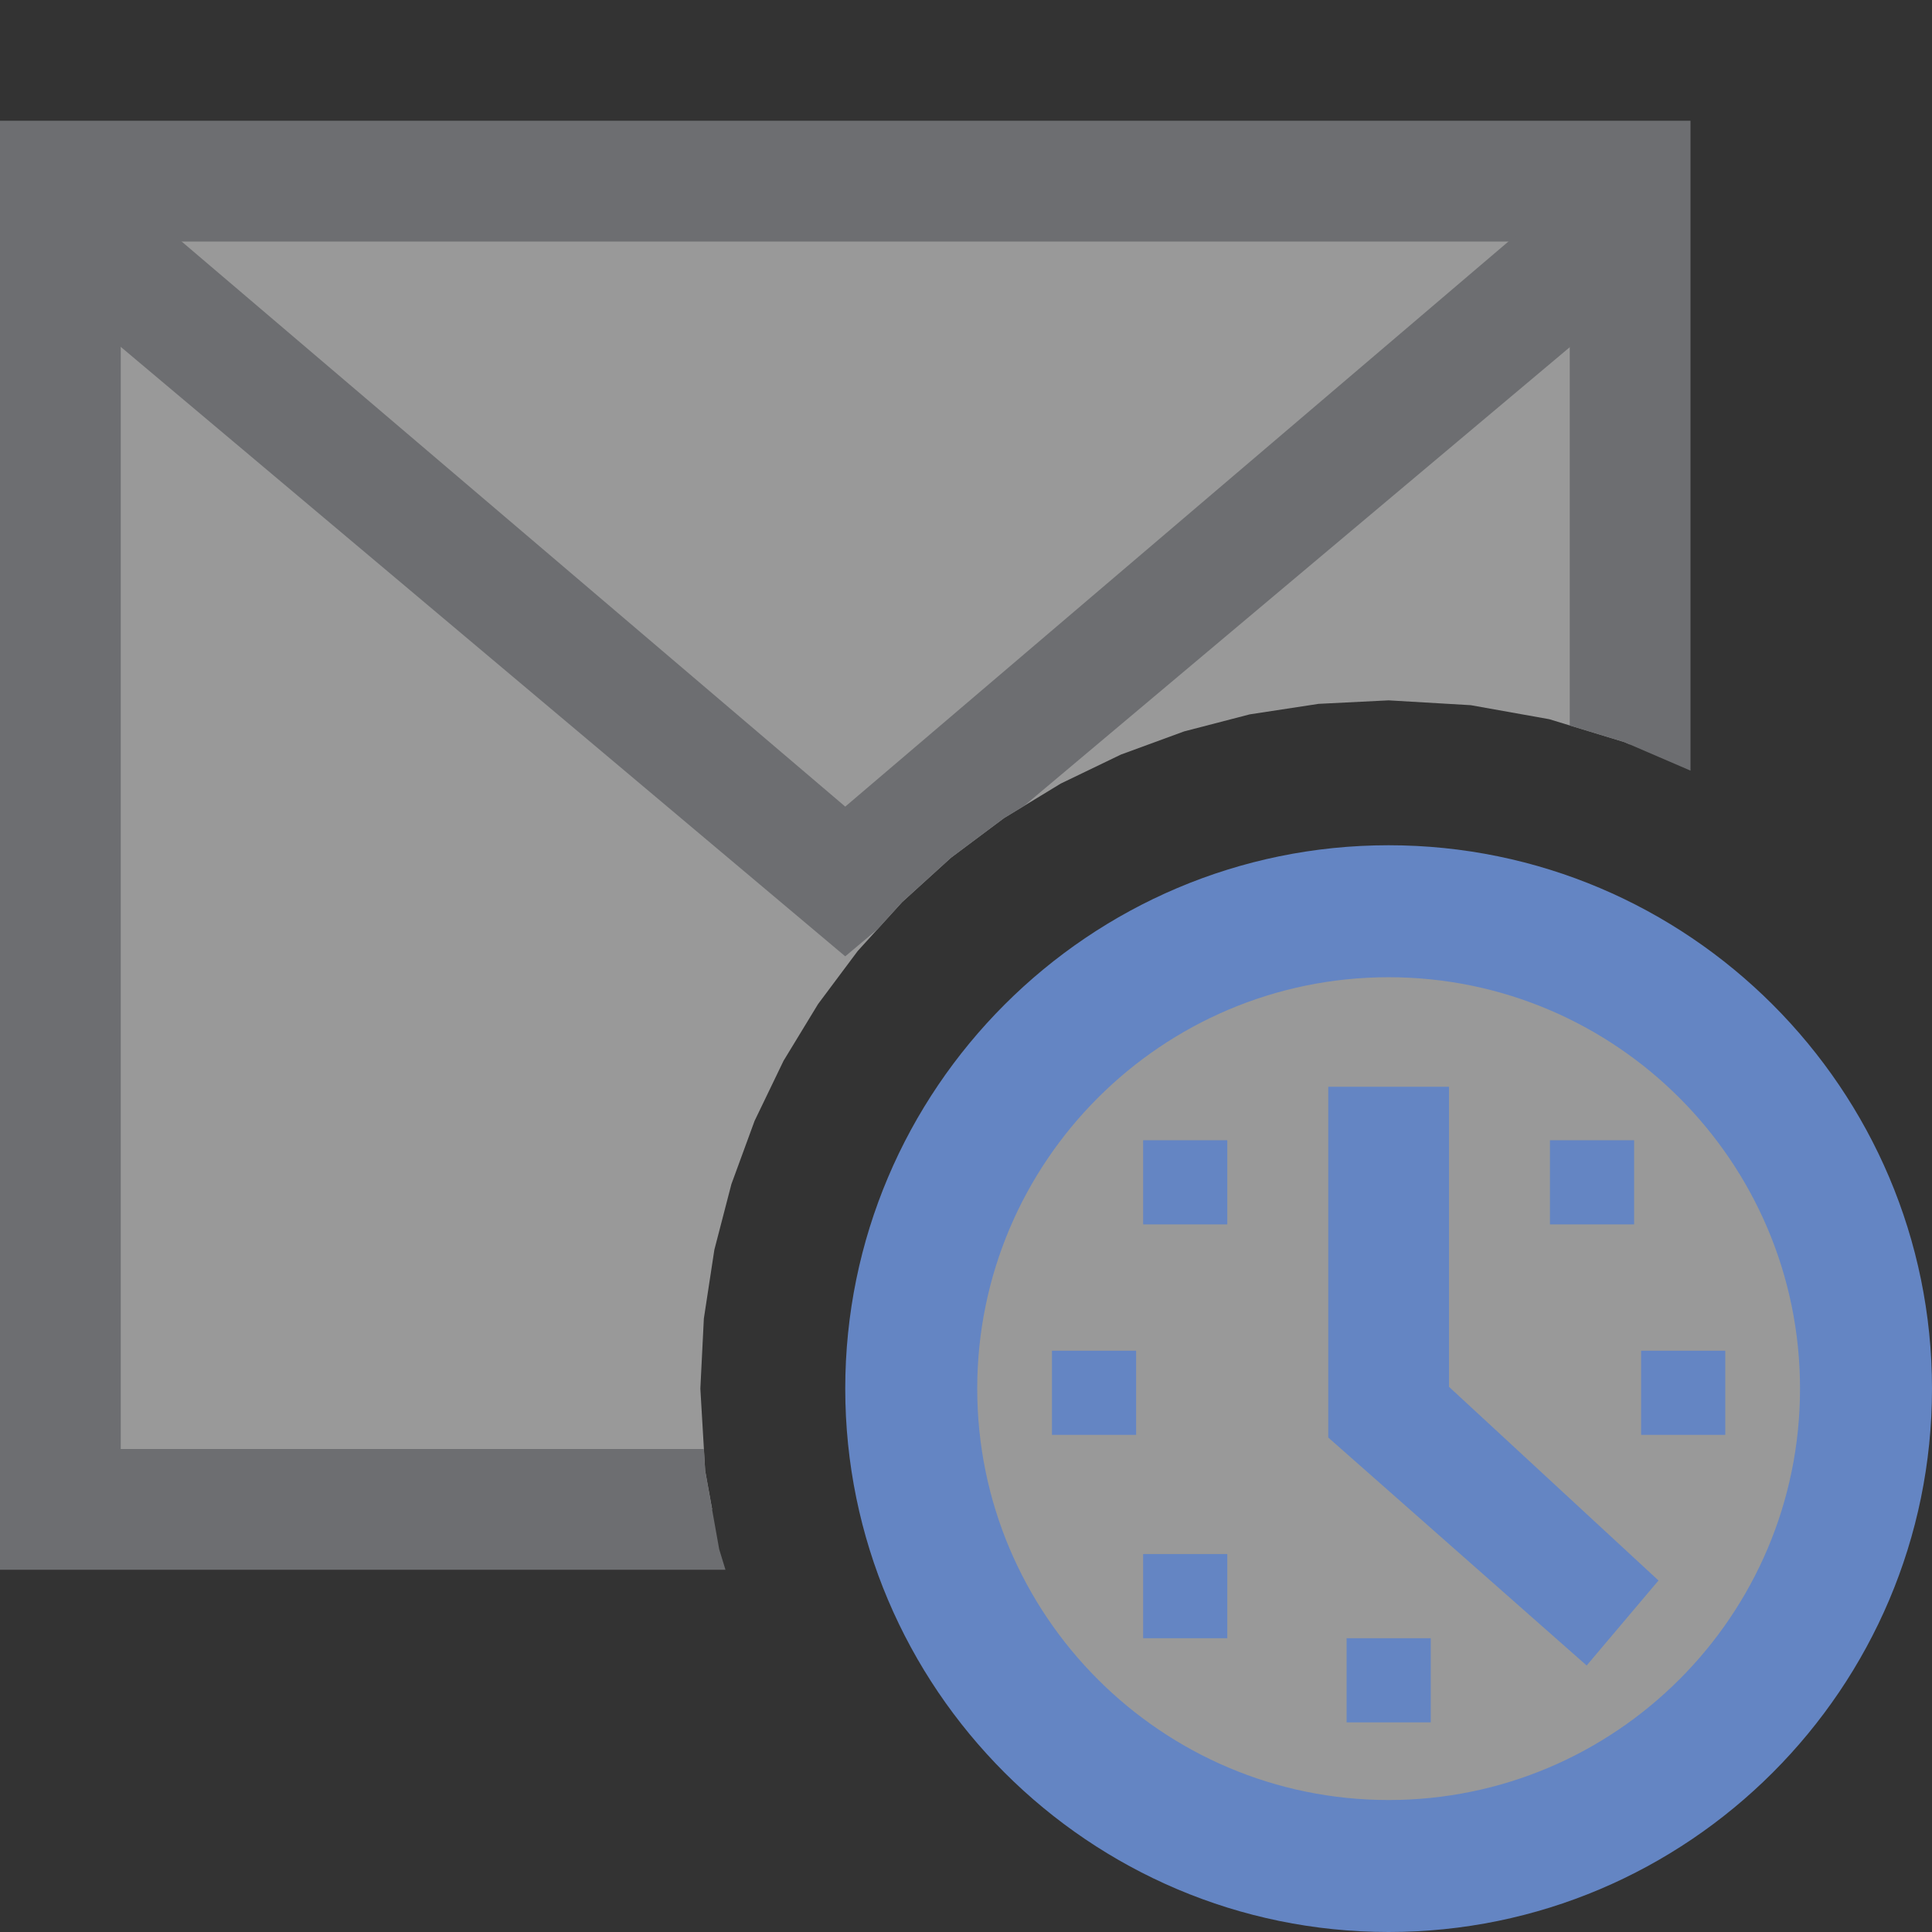 <?xml version="1.0" encoding="UTF-8"?>
<!DOCTYPE svg PUBLIC "-//W3C//DTD SVG 1.1//EN" "http://www.w3.org/Graphics/SVG/1.1/DTD/svg11.dtd">
<svg version="1.1" id="Layer_1" xmlns="http://www.w3.org/2000/svg" xmlns:xlink="http://www.w3.org/1999/xlink" x="0px" y="0px" width="16px" height="16px" viewBox="0 0 16 16" enable-background="new 0 0 16 16" xml:space="preserve">
  <rect x="0" y="0" width="16" height="16" fill="#333333" stroke="none"/>
  <g id="main">
    <g id="icon">
      <path d="M0.5,12.5L5.898,12.5L5.84,12.18L5.8,11.5L5.829,10.92L5.916,10.35L6.057,9.807L6.249,9.283L6.489,8.785L6.775,8.315L7.103,7.876L7.471,7.471L7.876,7.103L8.315,6.775L8.785,6.489L9.283,6.249L9.807,6.057L10.35,5.916L10.92,5.829L11.5,5.8L12.18,5.84L12.83,5.956L13.45,6.145L13.5,6.166L13.5,1.5L0.5,1.5zz" fill="#FFFFFF" opacity="0.5"/>
      <path d="M0,13L6.008,13L5.956,12.83L5.84,12.18L5.829,12L1,12L1,2L13,2L13,6.008L13.45,6.145L14,6.382L14,1L0,1zz" fill="#6D6E71"/>
      <path d="M0.204,2.203L7,7.92L7.27,7.693L7.471,7.471L7.876,7.103L8.315,6.775L8.481,6.674L13.8,2.203L13.2,1.397L7,6.68L0.796,1.397zz" fill="#6D6E71"/>
    </g>
    <g id="overlay">
      <path d="M7.9,11.5c0,-1.988,1.612,-3.6,3.6,-3.6s3.6,1.612,3.6,3.6s-1.612,3.6,-3.6,3.6S7.9,13.488,7.9,11.5zM9.304,14.352M13.714,14.339" fill="#FFFFFF" opacity="0.5"/>
      <polygon points="11,11.905 11,9 12,9 12,11.485 13.735,13.089 13.14,13.793" fill="#6485C3" stroke-linejoin="miter"/>
      <path d="M11.5,16c-2.481,0,-4.5,-2.019,-4.5,-4.5s2.019,-4.5,4.5,-4.5s4.5,2.019,4.5,4.5S13.981,16,11.5,16zM11.5,8.093c-1.879,0,-3.407,1.528,-3.407,3.407S9.621,14.907,11.5,14.907s3.407,-1.528,3.407,-3.407S13.379,8.093,11.5,8.093z" fill="#6485C3"/>
      <path d="M11.152,14.264v-0.697h0.697v0.697H11.152zM9.467,13.567v-0.697h0.697v0.697H9.467zM13.591,11.883v-0.697h0.697v0.697H13.591zM8.712,11.883v-0.697h0.697v0.697H8.712zM12.836,10.14v-0.697h0.697v0.697H12.836zM9.467,10.14v-0.697h0.697v0.697H9.467z" fill="#6485C3"/>
    </g>
  </g>
</svg>
